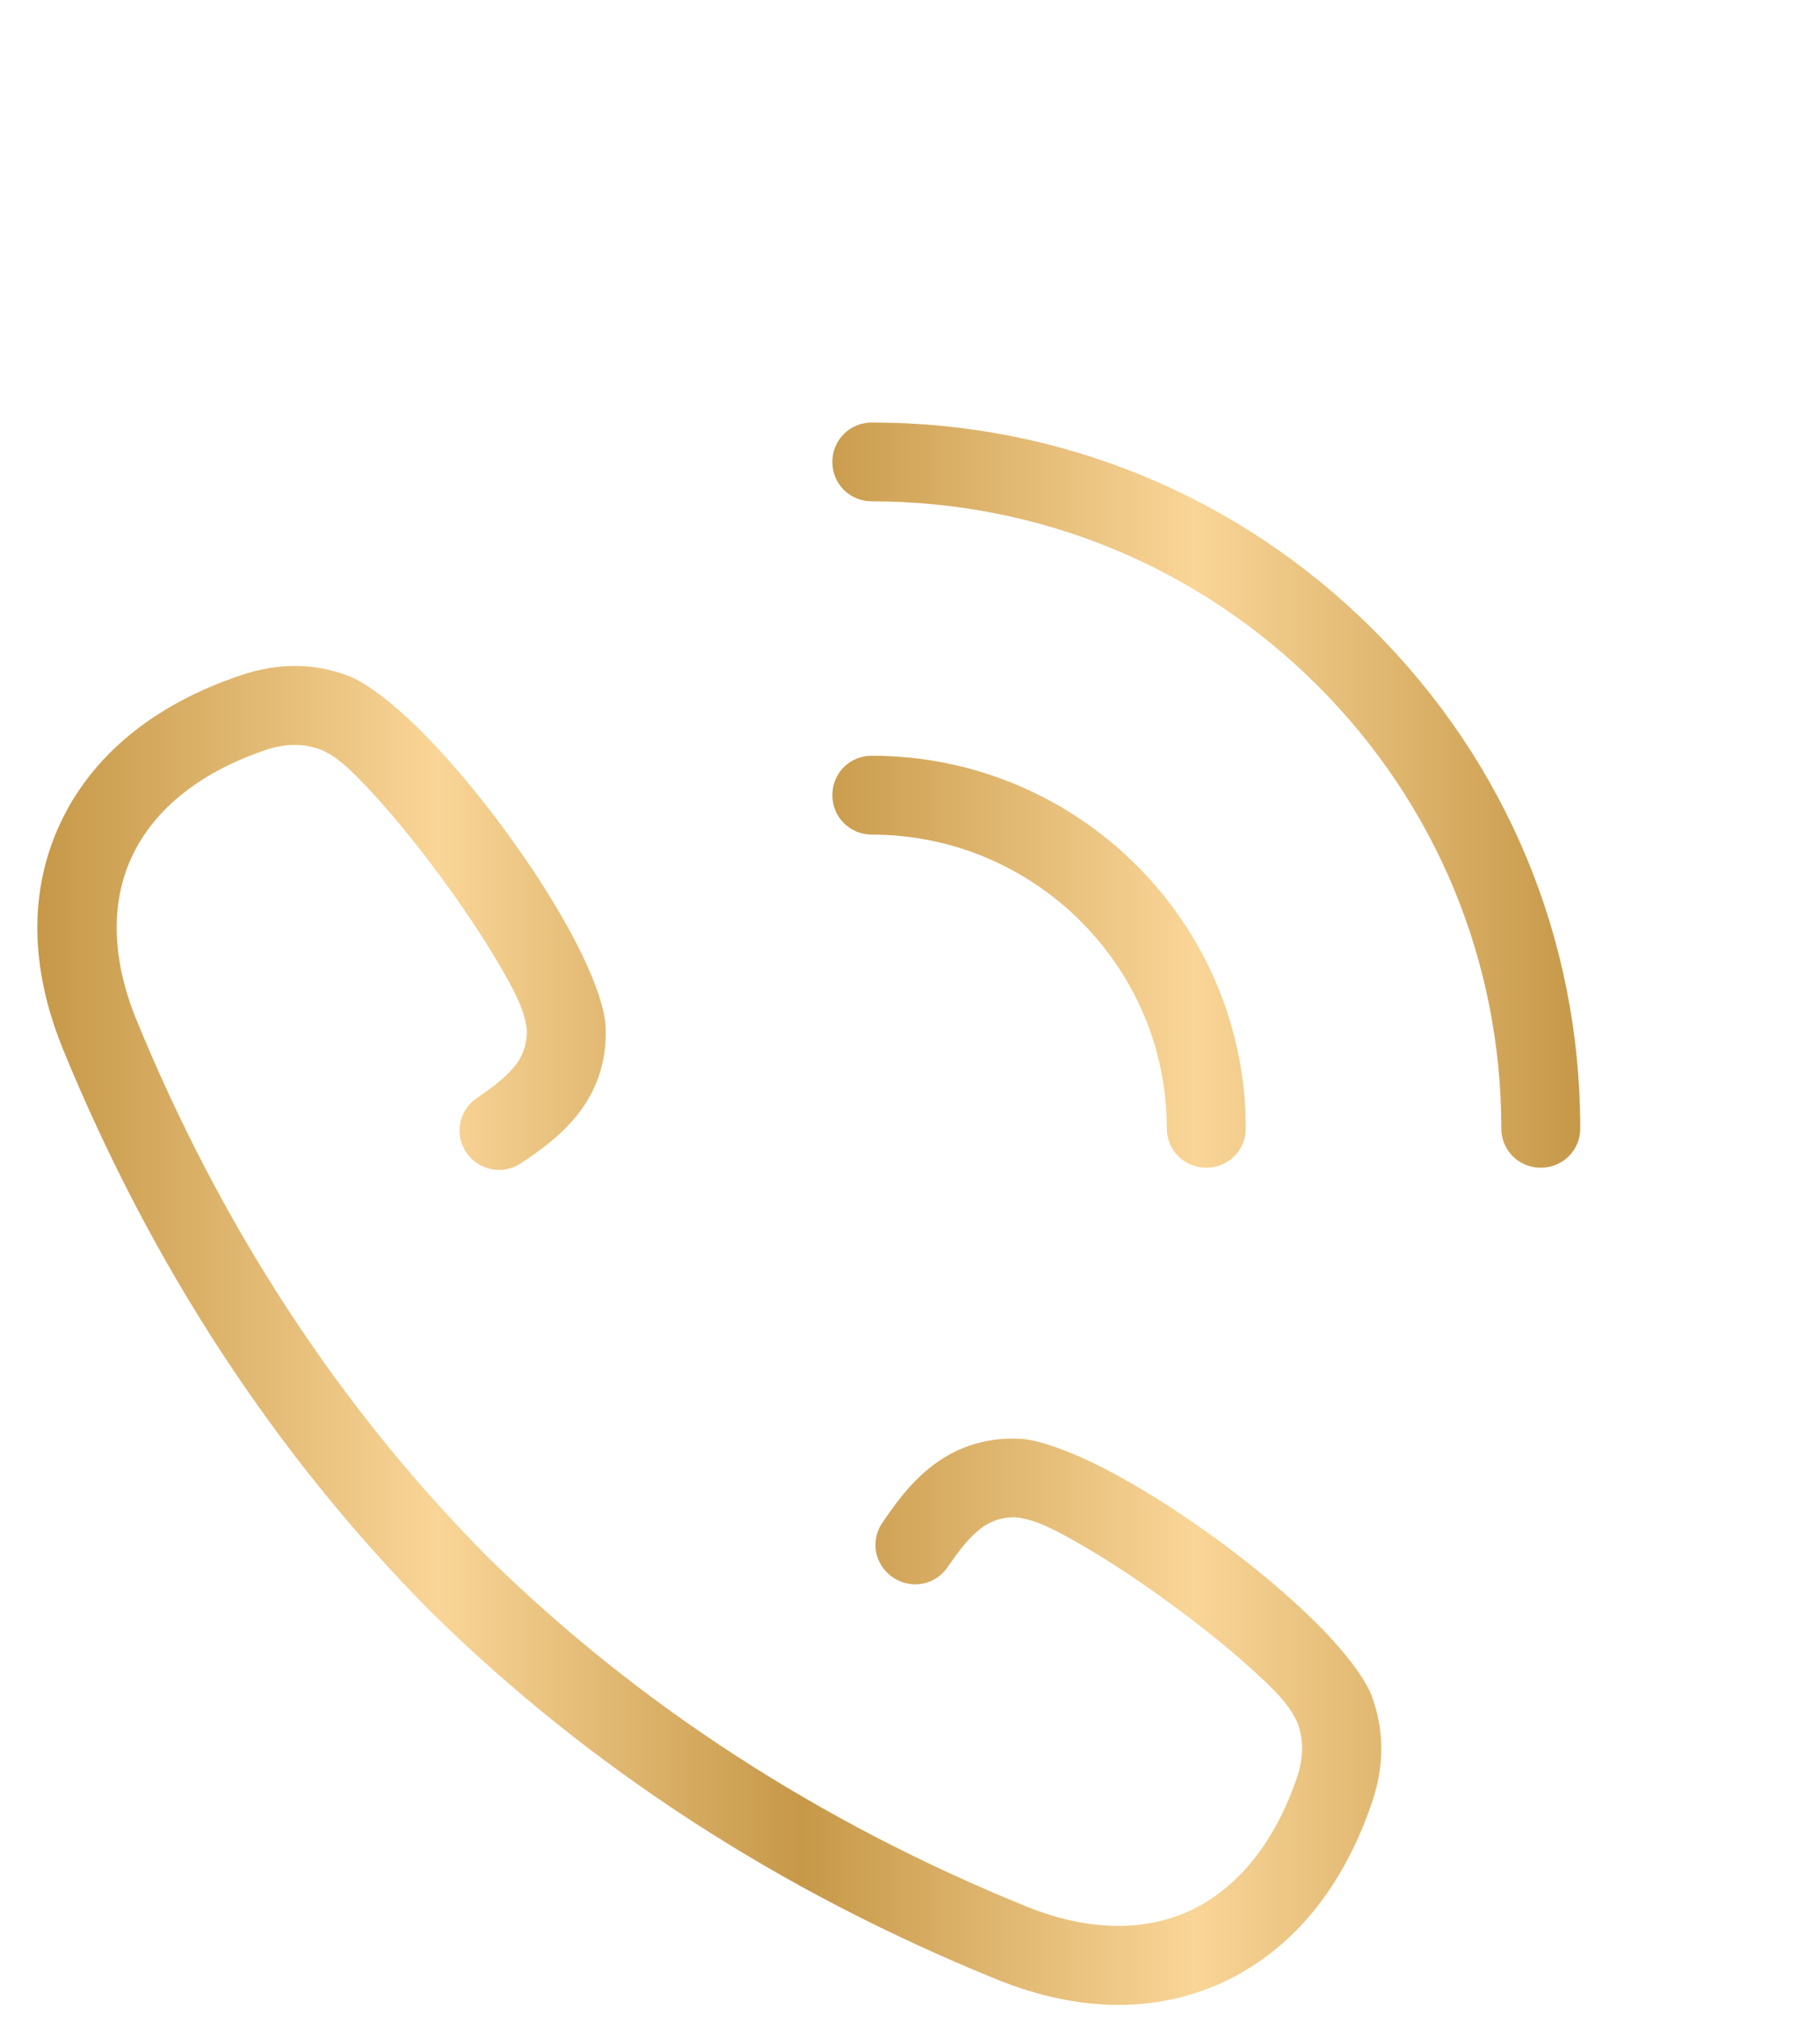 <svg width="27" height="30" viewBox="0 0 27 30" fill="none" xmlns="http://www.w3.org/2000/svg">
<path d="M12.933 6.266C15.742 6.266 18.38 7.355 20.366 9.333C22.353 11.312 23.443 13.936 23.443 16.734C23.443 17.06 23.184 17.318 22.858 17.318C22.53 17.318 22.272 17.06 22.272 16.734C22.272 14.252 21.299 11.914 19.537 10.159C17.775 8.404 15.425 7.435 12.933 7.435C12.607 7.435 12.348 7.177 12.348 6.852C12.348 6.526 12.606 6.266 12.933 6.266Z" fill="url(#paint0_linear_1901_3555)"/>
<path d="M12.933 11.208C15.995 11.209 18.481 13.685 18.481 16.734C18.481 17.06 18.222 17.318 17.895 17.318C17.568 17.318 17.31 17.06 17.31 16.734C17.31 14.334 15.343 12.378 12.933 12.378C12.606 12.377 12.348 12.117 12.348 11.792C12.348 11.466 12.606 11.208 12.933 11.208Z" fill="url(#paint1_linear_1901_3555)"/>
<path d="M5.163 10.021C4.656 9.832 4.132 9.827 3.577 10.013C2.266 10.453 1.349 11.22 0.884 12.232C0.432 13.213 0.441 14.351 0.933 15.557C2.249 18.772 4.087 21.58 6.397 23.909L6.413 23.924C8.75 26.221 11.567 28.048 14.79 29.357C15.413 29.609 16.018 29.734 16.593 29.734C17.135 29.734 17.648 29.624 18.125 29.406C19.141 28.942 19.914 28.03 20.356 26.724C20.542 26.172 20.535 25.651 20.348 25.148C20.259 24.908 19.966 24.51 19.553 24.096C19.14 23.682 18.612 23.238 18.055 22.831C17.498 22.424 16.914 22.053 16.392 21.784C15.871 21.515 15.402 21.353 15.14 21.338H15.137C13.984 21.281 13.417 22.107 13.098 22.572L13.09 22.583C12.906 22.852 12.975 23.209 13.245 23.393C13.514 23.577 13.873 23.511 14.058 23.242C14.252 22.959 14.4 22.78 14.562 22.659C14.724 22.538 14.917 22.495 15.069 22.503L15.077 22.505H15.088C15.378 22.539 15.686 22.704 16.078 22.932C16.471 23.161 16.92 23.459 17.354 23.776C17.789 24.093 18.209 24.429 18.544 24.732C18.879 25.035 19.125 25.271 19.242 25.539L19.247 25.547L19.25 25.552C19.343 25.803 19.336 26.078 19.244 26.352C18.922 27.304 18.372 28.008 17.637 28.344C16.937 28.662 16.096 28.627 15.231 28.276C12.154 27.027 9.459 25.279 7.229 23.086L7.221 23.078C5.022 20.859 3.274 18.179 2.021 15.117C1.669 14.254 1.629 13.416 1.95 12.719C2.287 11.986 2.995 11.44 3.95 11.12C4.225 11.028 4.5 11.022 4.75 11.115L4.766 11.12C5.035 11.237 5.272 11.484 5.577 11.818C5.881 12.152 6.218 12.568 6.536 13C6.854 13.432 7.154 13.878 7.383 14.268C7.612 14.658 7.778 14.961 7.812 15.25L7.814 15.26V15.268C7.822 15.423 7.782 15.618 7.66 15.781C7.538 15.944 7.359 16.09 7.075 16.284C6.805 16.468 6.736 16.828 6.92 17.096C7.105 17.365 7.466 17.431 7.736 17.247L7.75 17.238C8.218 16.92 9.043 16.359 8.983 15.206C8.969 14.946 8.807 14.48 8.536 13.961C8.265 13.441 7.894 12.859 7.485 12.305C7.076 11.75 6.632 11.223 6.217 10.812C5.802 10.402 5.404 10.109 5.163 10.021Z" fill="url(#paint2_linear_1901_3555)"/>
<defs>
<linearGradient id="paint0_linear_1901_3555" x1="23.443" y1="17.221" x2="0.554" y2="17.221" gradientUnits="userSpaceOnUse">
<stop stop-color="#C69848"/>
<stop offset="0.25" stop-color="#F9D597"/>
<stop offset="0.505" stop-color="#C69848"/>
<stop offset="0.74" stop-color="#F9D597"/>
<stop offset="1" stop-color="#C69848"/>
</linearGradient>
<linearGradient id="paint1_linear_1901_3555" x1="23.443" y1="17.221" x2="0.554" y2="17.221" gradientUnits="userSpaceOnUse">
<stop stop-color="#C69848"/>
<stop offset="0.25" stop-color="#F9D597"/>
<stop offset="0.505" stop-color="#C69848"/>
<stop offset="0.74" stop-color="#F9D597"/>
<stop offset="1" stop-color="#C69848"/>
</linearGradient>
<linearGradient id="paint2_linear_1901_3555" x1="23.443" y1="17.221" x2="0.554" y2="17.221" gradientUnits="userSpaceOnUse">
<stop stop-color="#C69848"/>
<stop offset="0.25" stop-color="#F9D597"/>
<stop offset="0.505" stop-color="#C69848"/>
<stop offset="0.74" stop-color="#F9D597"/>
<stop offset="1" stop-color="#C69848"/>
</linearGradient>
</defs>
</svg>
